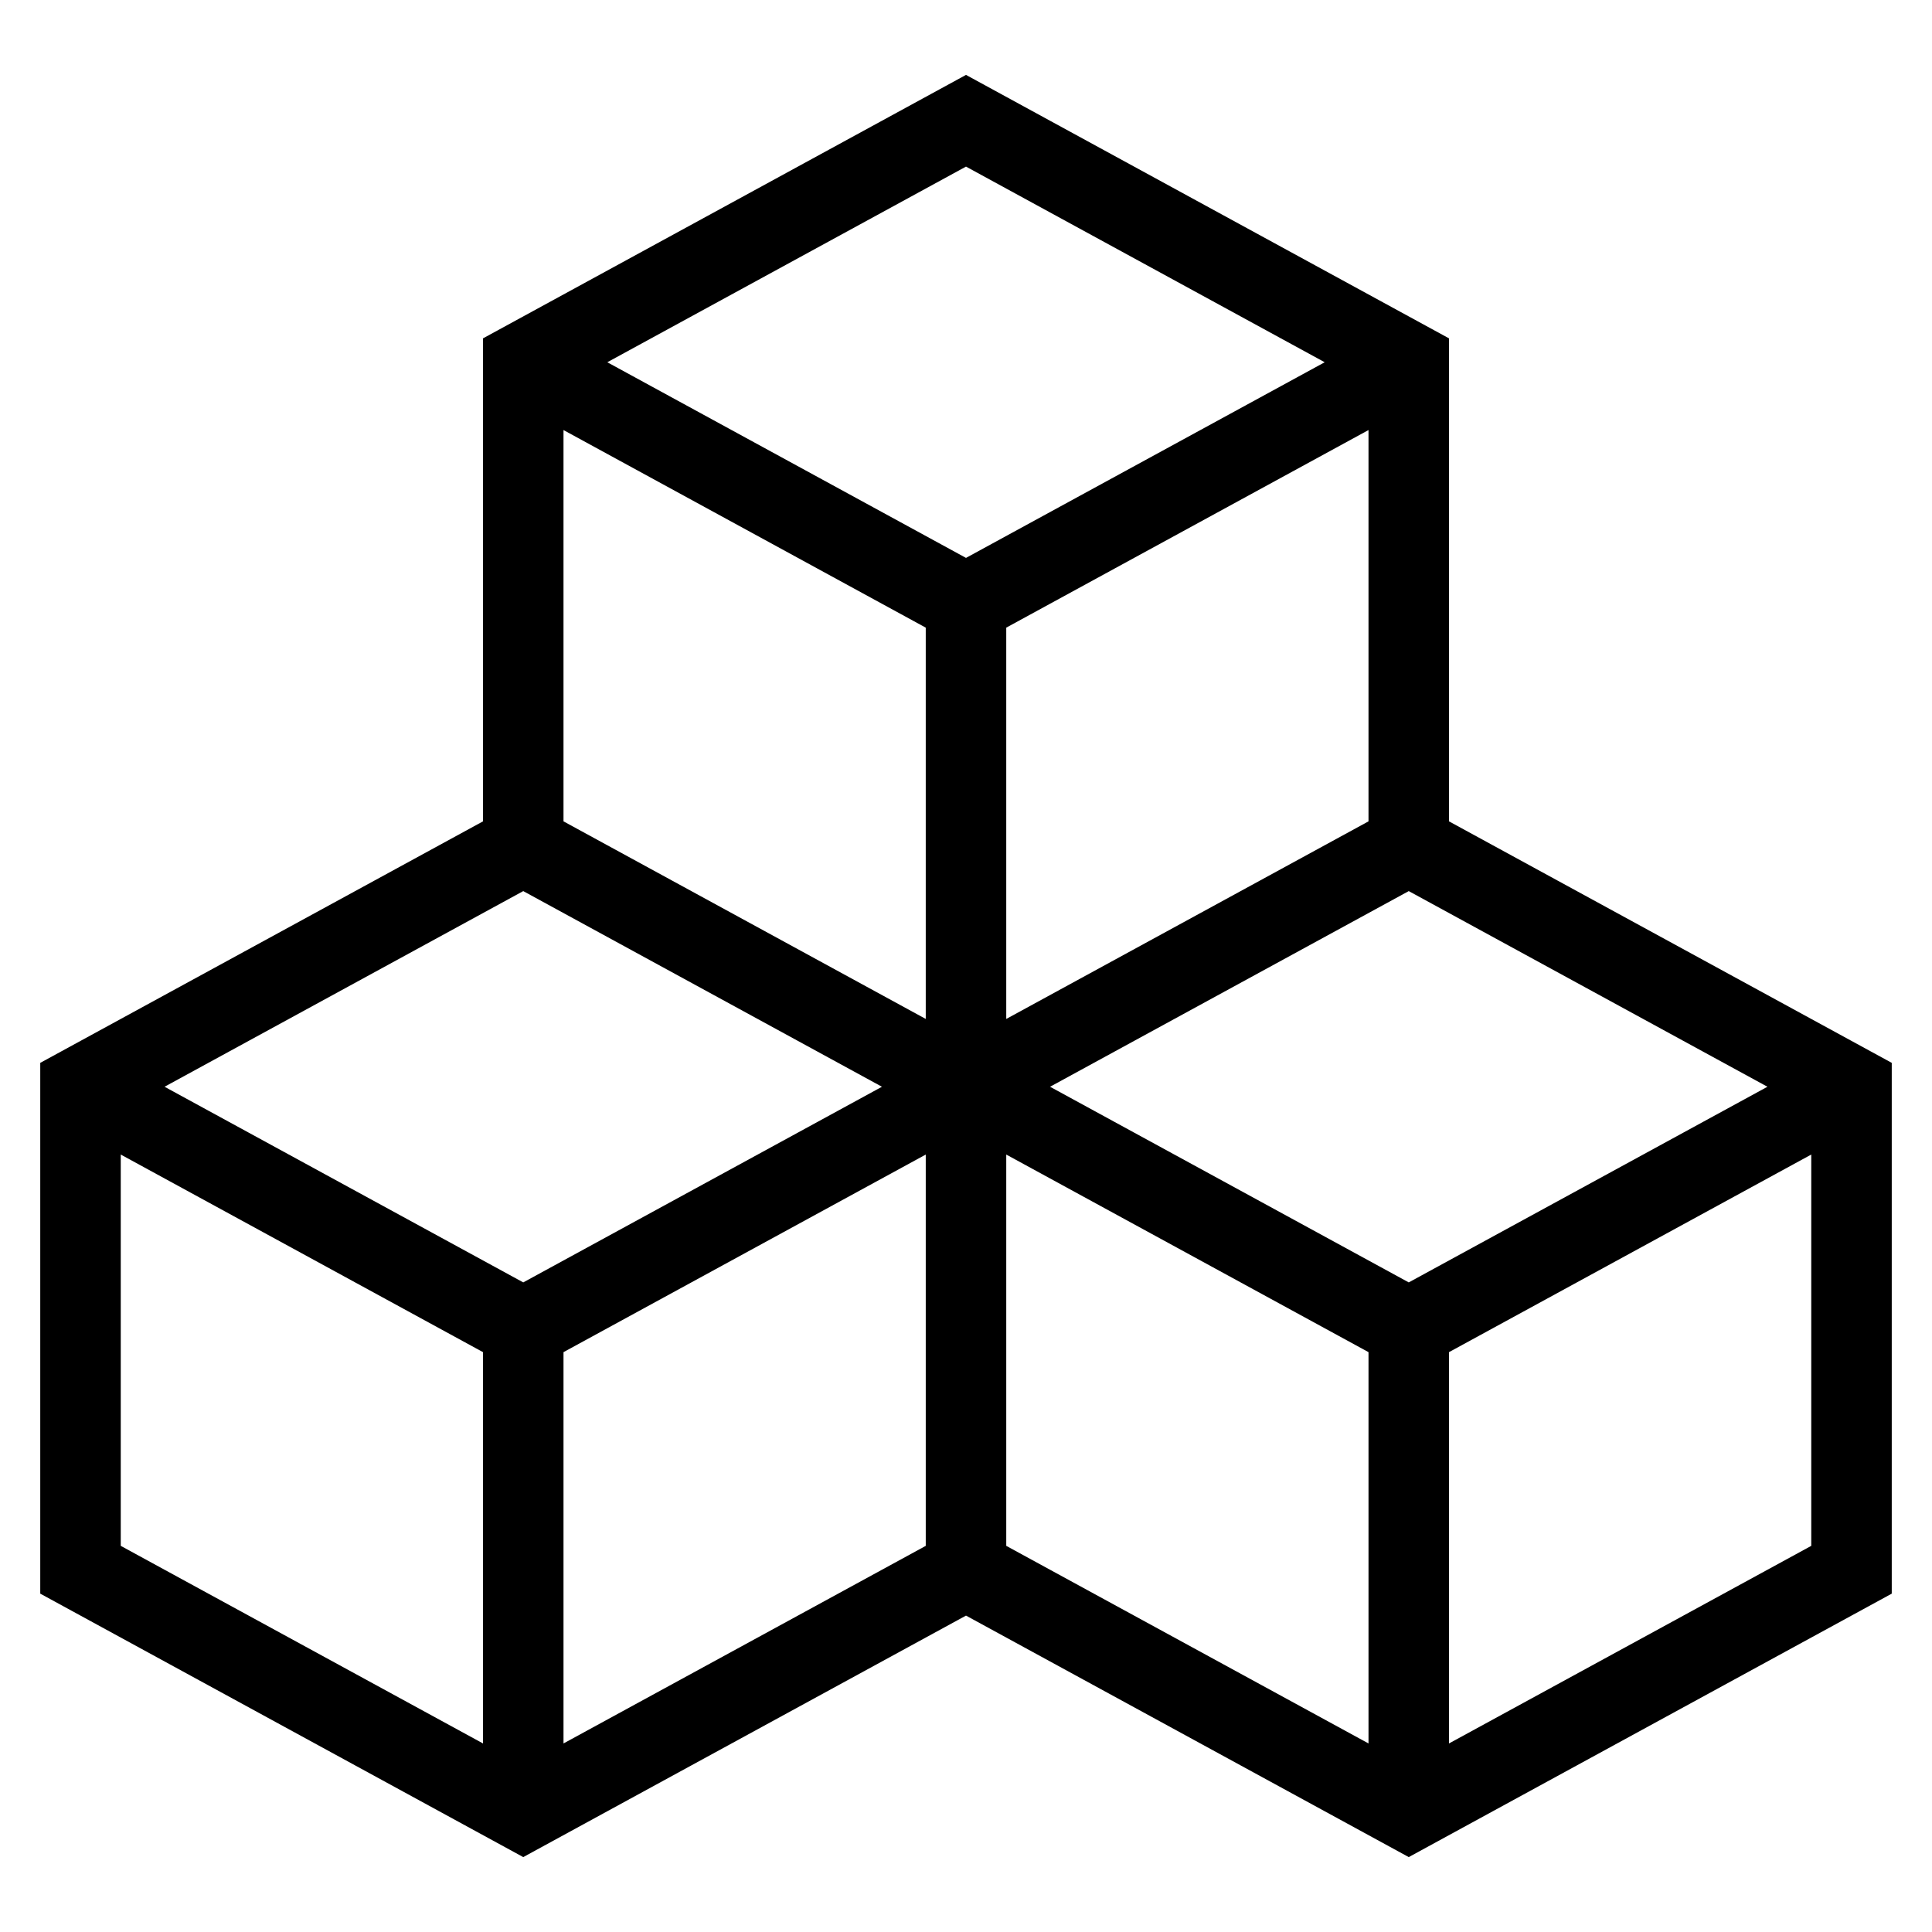 <svg xmlns="http://www.w3.org/2000/svg" width="24" height="24" viewBox="0 0 24 24">
    <path fill="none" stroke="#000" strokeWidth="2" d="m6.5 10.5 5.5 3 5.5-3v-6l-5.5-3-5.5 3v6zm0-6 5.5 3 5.5-3m-5.5 3v6-6zm-11 12 5.5 3 5.5-3v-6l-5.5-3-5.5 3v6zm0-6 5.5 3 5.5-3m-5.5 3v6-6zm5.5 3 5.5 3 5.5-3v-6l-5.5-3-5.5 3v6zm0-6 5.5 3 5.5-3m-5.5 3v6-6z" />
  </svg>
